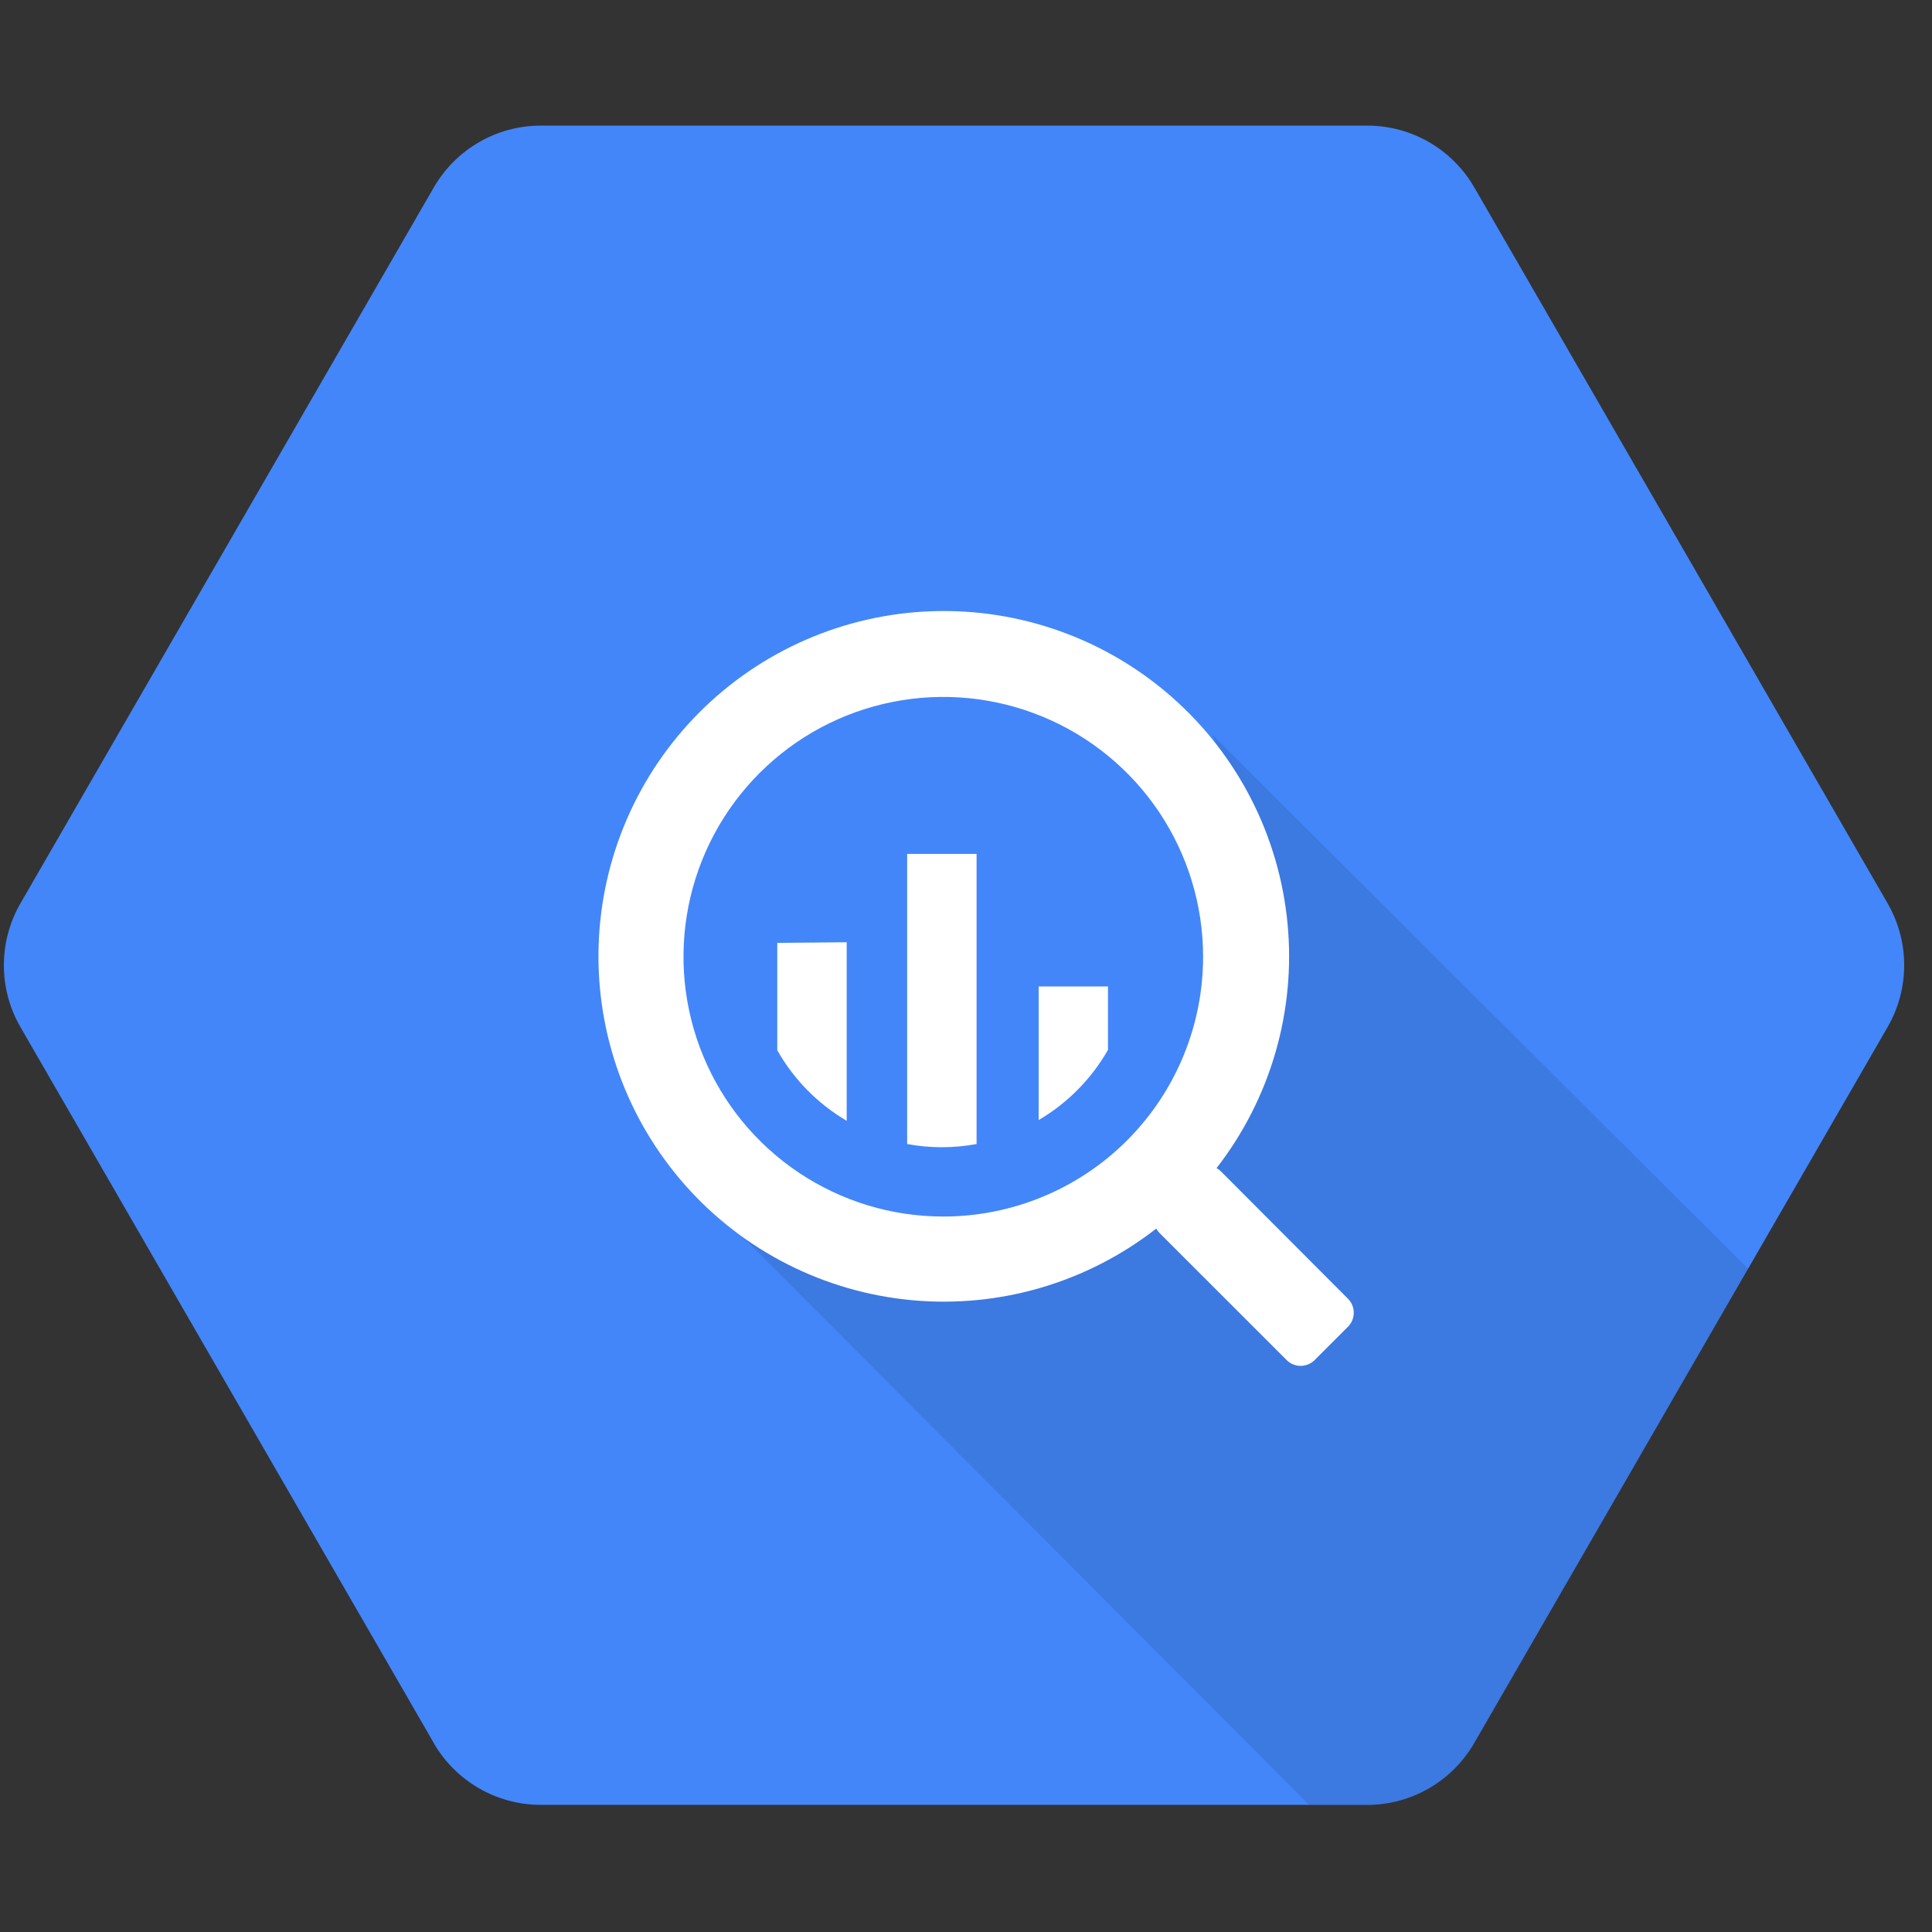 <svg width="61" height="61" viewBox="0 0 61 61" fill="none" xmlns="http://www.w3.org/2000/svg">
<rect x="0" y="0" width="61" height="61" fill="#333333" stroke="none"/>
<g id="google_bigquery-icon 1" clip-path="url(#clip0_583_834)">
<path id="Vector" d="M13.697 55.034L0.645 32.427C-0.052 31.22 -0.052 29.731 0.645 28.523L13.697 5.918C14.394 4.711 15.68 3.968 17.072 3.966H43.188C44.575 3.972 45.855 4.716 46.549 5.918L59.599 28.523C60.296 29.731 60.296 31.22 59.599 32.427L46.547 55.034C45.85 56.241 44.564 56.984 43.172 56.986H17.063C15.672 56.981 14.391 56.238 13.694 55.034H13.697Z" fill="#4386FA"/>
<path id="Vector_2" opacity="0.1" d="M38.276 23.196C38.276 23.196 41.904 31.898 36.958 36.832C32.011 41.765 23.005 38.607 23.005 38.607L41.325 56.978H43.185C44.579 56.977 45.865 56.232 46.56 55.027L55.2 40.066L38.276 23.196Z" fill="black"/>
<path id="Vector_3" d="M42.559 41.004L38.559 36.994C38.516 36.949 38.466 36.911 38.411 36.881C40.113 34.69 40.914 31.931 40.653 29.169C40.392 26.407 39.088 23.848 37.006 22.014C34.924 20.18 32.221 19.208 29.447 19.298C26.674 19.387 24.039 20.53 22.079 22.495C20.12 24.459 18.983 27.097 18.9 29.87C18.818 32.644 19.796 35.345 21.635 37.422C23.474 39.5 26.036 40.798 28.799 41.052C31.562 41.307 34.318 40.498 36.506 38.791C36.535 38.843 36.57 38.89 36.612 38.932L40.622 42.941C40.739 43.059 40.899 43.125 41.066 43.125C41.232 43.125 41.392 43.059 41.509 42.941L42.559 41.891C42.677 41.774 42.743 41.614 42.743 41.447C42.743 41.281 42.677 41.121 42.559 41.004ZM29.784 38.41C28.162 38.411 26.576 37.93 25.226 37.028C23.877 36.127 22.826 34.846 22.205 33.347C21.584 31.848 21.421 30.198 21.738 28.607C22.054 27.016 22.835 25.554 23.983 24.407C25.13 23.259 26.592 22.478 28.183 22.162C29.774 21.845 31.424 22.008 32.923 22.629C34.422 23.25 35.703 24.301 36.604 25.65C37.505 27 37.986 28.586 37.986 30.208C37.986 32.383 37.122 34.47 35.584 36.008C34.045 37.546 31.959 38.41 29.784 38.41ZM24.541 29.77V33.16C25.063 34.082 25.819 34.851 26.733 35.387V29.75L24.541 29.77ZM28.642 26.96V36.121C29.367 36.255 30.11 36.255 30.834 36.121V26.96H28.642ZM34.983 33.153V31.145H32.794V35.364C33.706 34.829 34.462 34.063 34.985 33.144L34.983 33.153Z" fill="white"/>
</g>
<defs>
<clipPath id="clip0_583_834">
<rect width="60" height="60" fill="white" transform="translate(0.122 0.475)"/>
</clipPath>
</defs>
</svg>
